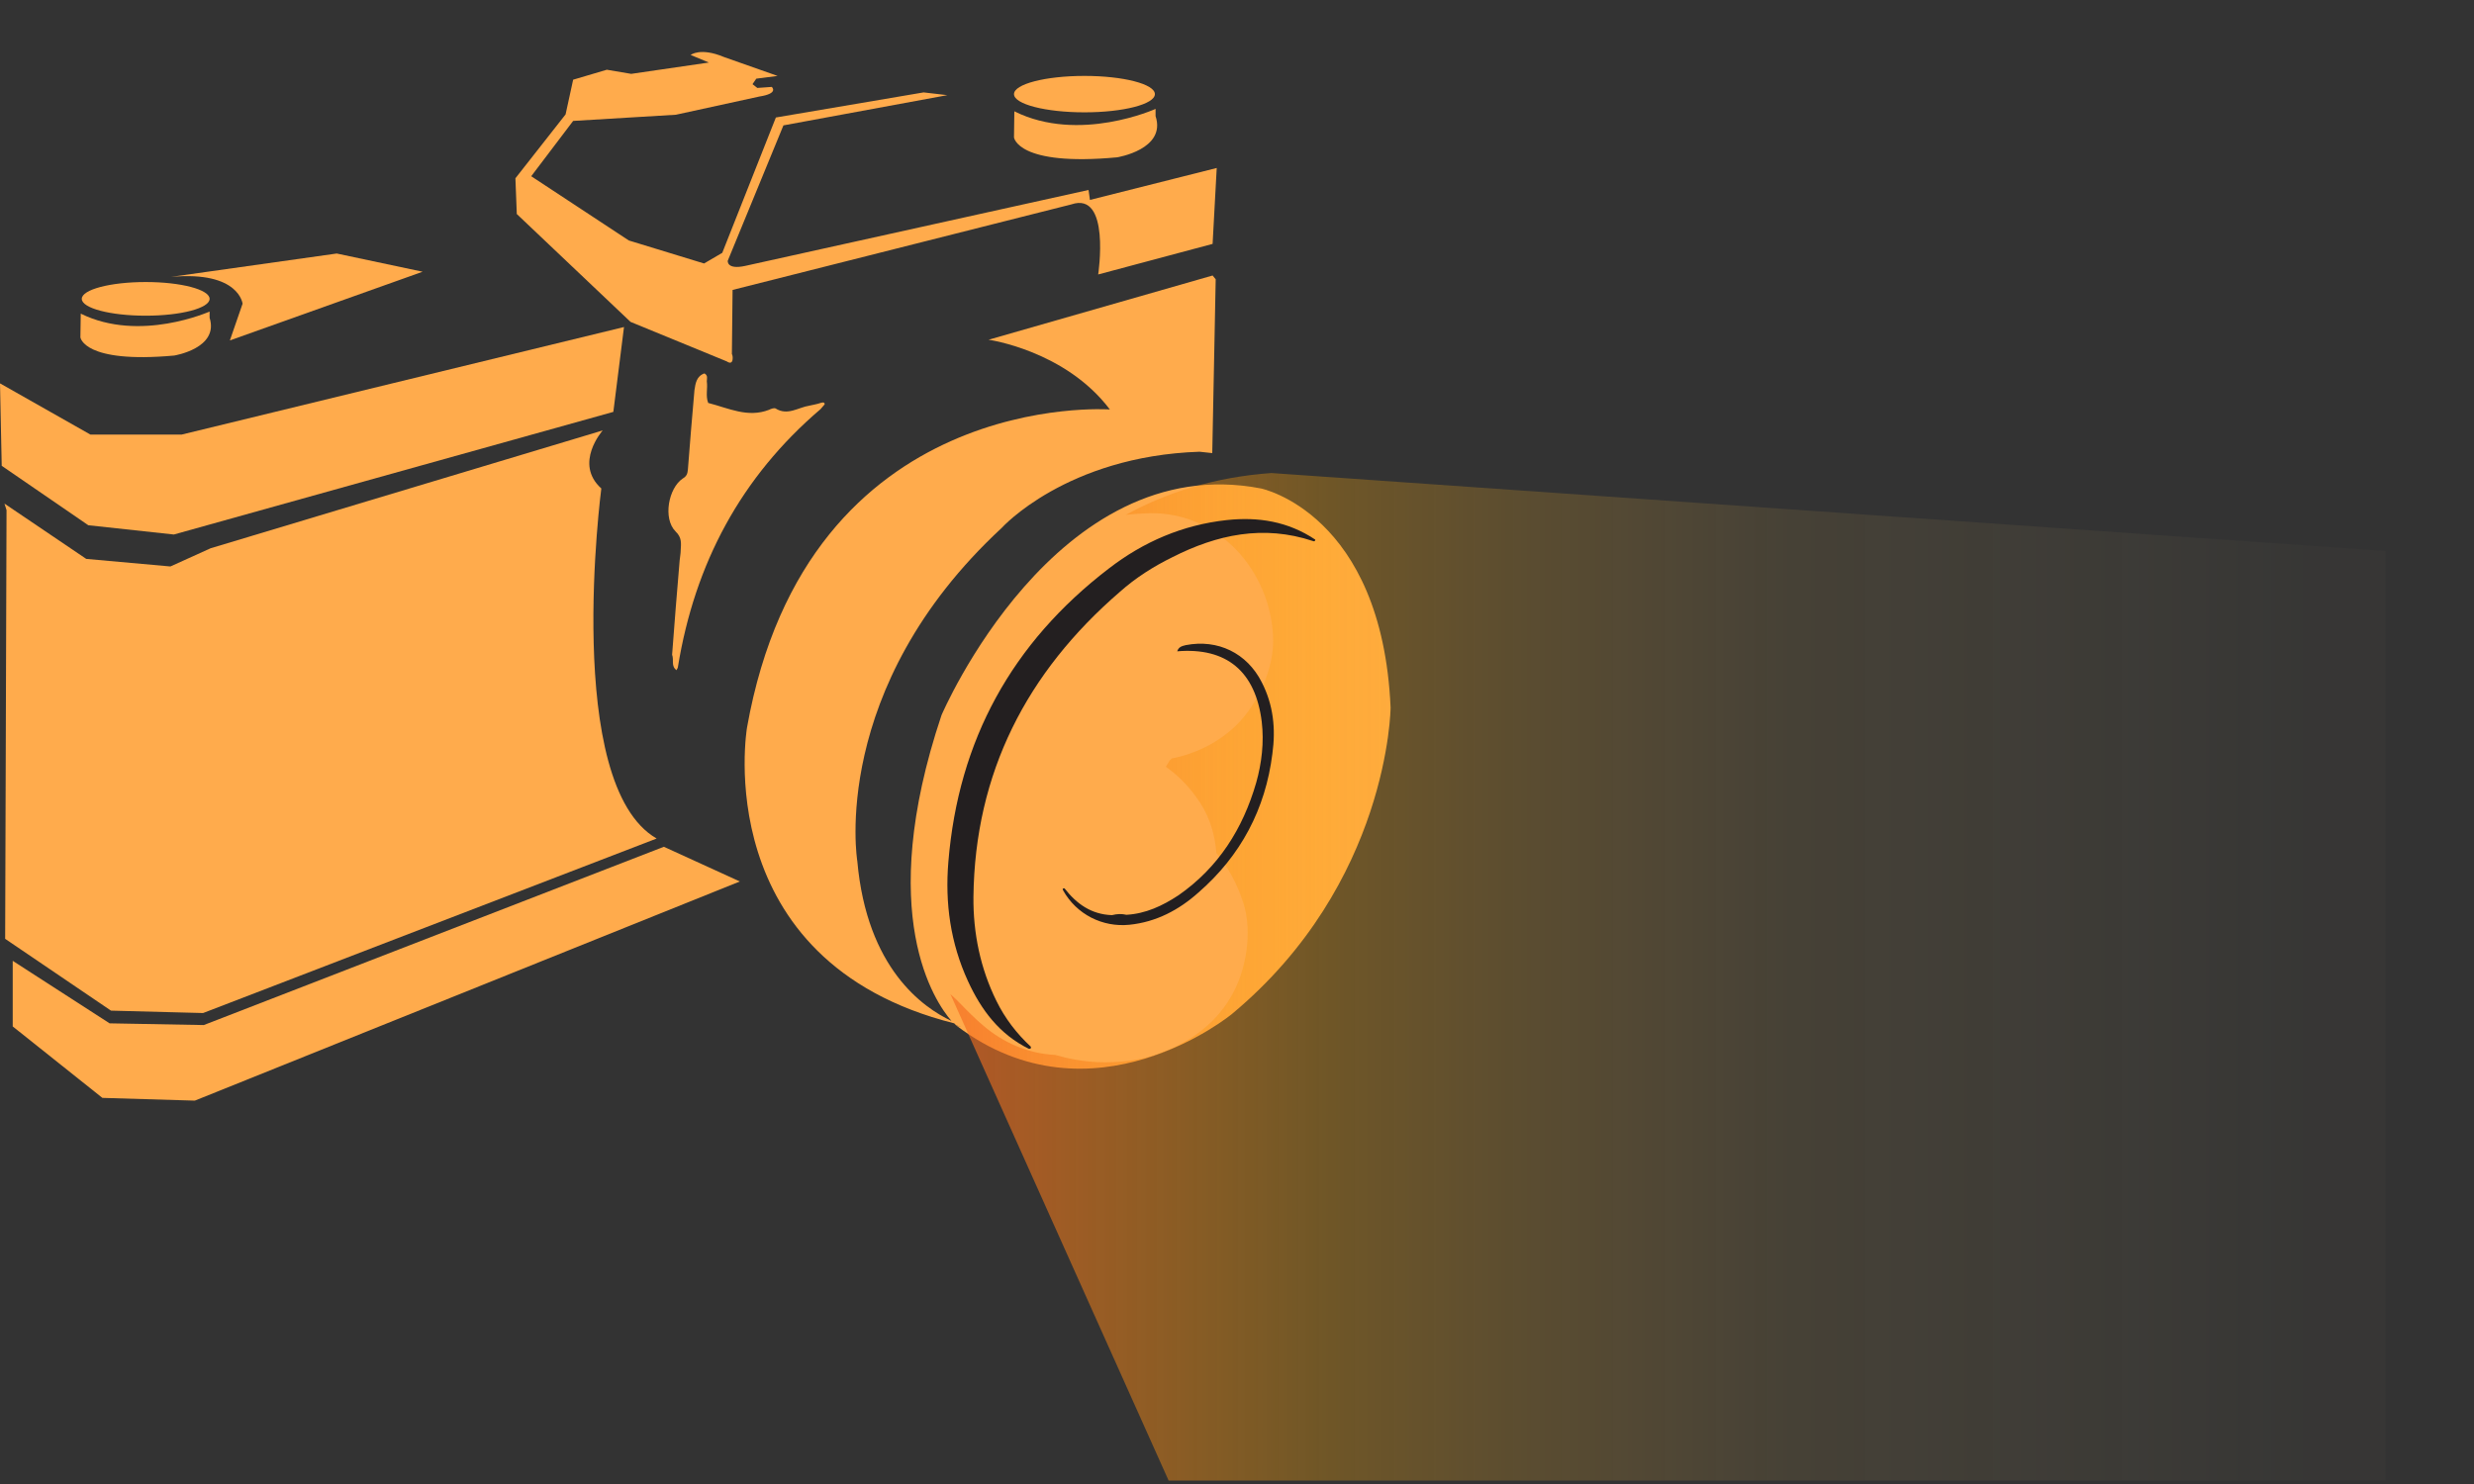 <svg xmlns="http://www.w3.org/2000/svg" viewBox="-368 321 720 432" enable-background="new -368 321 720 432"><rect x="-368" y="321" width="720" height="432" fill="#333333" stroke="none"/><style type="text/css">.st0{fill:#FFAB4C;} .st1{fill:url(#flash_1_);} .st2{fill:#231F20;}</style><path id="cam-top" class="st0" d="M-368 432.6l26.3 14.9h26.6l128.7-31.3-3.1 24.7-127.9 35.7-24.9-2.7-25.2-17.3z"/><path id="cam-bot" class="st0" d="M-364.3 600.7l28.2 18.2 27.4.5 133.9-51.9 22.1 10.1-158.6 63.8-26.9-.8-26.1-20.8z"/><path id="cam-base" class="st0" d="M-366.7 467.6l23.8 16.1 24.5 2.2 11.7-5.3 114.1-34.3s-8.5 9.6-.4 16.9c0 0-11.3 86.1 16.1 101.9l-132 50.8-26.8-.7-30.8-20.9.4-124.8"/><path id="cam-roof" class="st0" d="M-156.5 426.2l-28-11.5-33.1-31.4-.4-10.4 14.6-18.6 2.2-10.1 9.8-2.9 7.1 1.2 22.6-3.3-5.3-2.2s2.8-2.3 9.7.6l15.6 5.5-6.2.8-1.1 1.6 1.4 1.1 4.2-.3s2.2 1.9-3.6 2.8l-24.3 5.3-29.9 1.8-12.2 16.1 28.4 18.7 21.9 6.7 5.3-3.1 15.6-39.4 43-7.3 6.9.8-47.7 8.8-16.2 39.4s-.4 2.7 5.1 1.5l99.9-22.1.4 2.9 36.9-9.3-1.2 22.1-33.3 8.9s3.7-24.3-7.8-20.4l-98.6 24.9-.2 18.7c.3.2.7 3.6-1.5 2.1z"/><path id="but_4" class="st0" d="M-72.8 353.4l-.1 7.6s1 8.5 30 5.8c0 0 14.4-2.3 11.2-12v-2.1s-22.3 10.1-41.1.7z"/><ellipse id="but_3" class="st0" cx="-52.4" cy="348.4" rx="20.5" ry="5.3"/><path id="but_2" class="st0" d="M-344.5 412.3l-.1 6.9s.9 7.7 27.3 5.3c0 0 13.1-2.1 10.3-11v-1.8c-.1 0-20.3 9.1-37.5.6z"/><ellipse id="but_1" class="st0" cx="-325.6" cy="408" rx="18.6" ry="4.9"/><path id="lens" class="st0" d="M36.7 527s-.4 51.1-46.2 89.2c0 0-40.5 33.4-80.1 3.4.4.1.8.2 1.3.3-.2-.1-.7-.2-1.4-.4-.1-.1-.2-.1-.2-.2l-.4-.4c-71.9-18.1-60.3-86.1-60.3-86.1 17.6-99 105.6-92.6 105.6-92.6-13-17.2-35.3-20.3-35.3-20.3l65.2-18.7.9 1.1-1 50.6-3.7-.4c-38.8 1.3-57.6 22.2-57.6 22.2-50.4 46.7-42 97-42 97 2.8 31.2 19.1 42.6 27.4 46.5-4.7-5.4-22.4-30.8-2.9-89 0 0 33.1-77.6 93-66 0 0 35.2 7.2 37.7 63.8z"/><path id="c-form" class="st0" d="M-172.4 511.6c.7-9.2 1.4-18.3 2.2-27.5.1-1 .3-2 .3-2.9.1-2 .4-3.7-1.5-5.5-3.7-3.7-2.1-12.6 2.1-15.4 1.2-.7 1.4-1.5 1.5-2.7.6-7.6 1.2-15.3 1.9-23 .3-2 .6-4.1 2.9-4.9 1.1.6.7 1.5.7 2.3.3 2.1-.4 4.2.4 6.3 5.9 1.5 11.5 4.4 17.7 2 .6-.3 1.4-.6 1.9-.4 3.5 2.2 6.6-.3 9.8-.8 1.2-.3 2.2-.4 3.3-.8.4-.1 1.2-.4 1.2.4l-1.2 1.4c-23.2 19.8-36.6 45-41.5 75 0 .4-.3.6-.4 1-1.7-1.2-.7-3-1.3-4.5z"/><linearGradient id="flash_1_" gradientUnits="userSpaceOnUse" x1="-103.253" y1="12.067" x2="326.282" y2="12.067" gradientTransform="matrix(1 0 0 -1 0 617.4)"><stop offset="0" stop-color="#fff" stop-opacity=".4"/><stop offset="0" stop-color="#F26322" stop-opacity=".7"/><stop offset=".28" stop-color="#FEA90A" stop-opacity=".3"/><stop offset=".417" stop-color="#FAB225" stop-opacity=".2"/><stop offset=".595" stop-color="#F4C051" stop-opacity=".1"/><stop offset=".95" stop-color="#ECD38D" stop-opacity=".02"/></linearGradient><path id="flash" class="st1" d="M2 458.7c-16.6 1.2-30.6 5.7-42.4 12.2 2.2-.3 4.5-.4 6.9-.5 20.2-.4 35.2 16.8 36 36 .4 9-4.3 19.3-10.5 25.5-5.1 5.1-11.9 8.5-19 9.9l-.6.6-1.1 1.8c3.9 2.8 7.2 6.2 10.1 10.7 2.8 4.4 4.2 9.3 4.6 14.4 3.5 4.2 6.1 9.2 7.8 14.4 2.8 8.6.9 20.1-3.7 27.7-4.9 8.3-12.7 13.5-21.6 16.6-5.2 1.8-11.2 2.4-16.8 2.2-4.7-.2-8.7-1-12.6-2.1-8.1-.4-15.3-3.7-21-8.6-1.2-1-2.4-2.1-3.5-3.2-2-1.9-3.7-3.9-6-5.9l63.5 141.6h354.1v-270.6l-324.2-22.7z"/><path id="reflect_2" class="st2" d="M-40.2 587.3c5.6-.3 10.5-2.6 15.2-5.7 11.6-8.1 18.7-19.3 22.6-32.8 1.6-5.7 2.3-11.7 1.6-17.7-1.8-14.6-10.2-21.7-24.6-20.5.4-1.2 1.2-1.5 2.5-1.8 9.3-1.8 17.8 2.3 22.1 10.8 3.4 6.6 4.1 13.6 3.1 20.8-2 16.1-9.2 29.7-21.5 40.4-5.7 5.1-12.3 8.6-20.1 9.4-7.8.8-15.4-3-19.3-10-.3-.6 0-.6.4-.6 3.5 4.5 7.8 7.6 13.8 7.8 1.6-.4 2.9-.4 4.2-.1z"/><path id="reflect_1" class="st2" d="M14.1 478.5c-14.4-4.8-27.9-1.9-40.9 4.7-5.5 2.7-10.7 6-15.3 10.1-27.1 23.4-42.2 52.7-42.6 88.8-.1 10.5 2 20.8 6.7 30.3 2.5 5.1 5.9 9.5 10 13.3.1.4 0 .7-.6.6-8.5-4.2-13.8-11.2-17.7-19.7-5.1-11.1-6.7-22.7-5.7-34.7 2.9-35.4 18.5-63.8 46.7-85.4 10.1-7.8 21.5-12.7 34.3-14.1 9.2-1 17.9.4 25.8 5.7-.1.4-.2.6-.7.4z"/><path id="sharp" class="st0" d="M-318.2 401.6l48.2-6.8 25 5.3-56.1 20 3.7-10.7c0 .2-.8-9.6-20.8-7.8z"/></svg>
